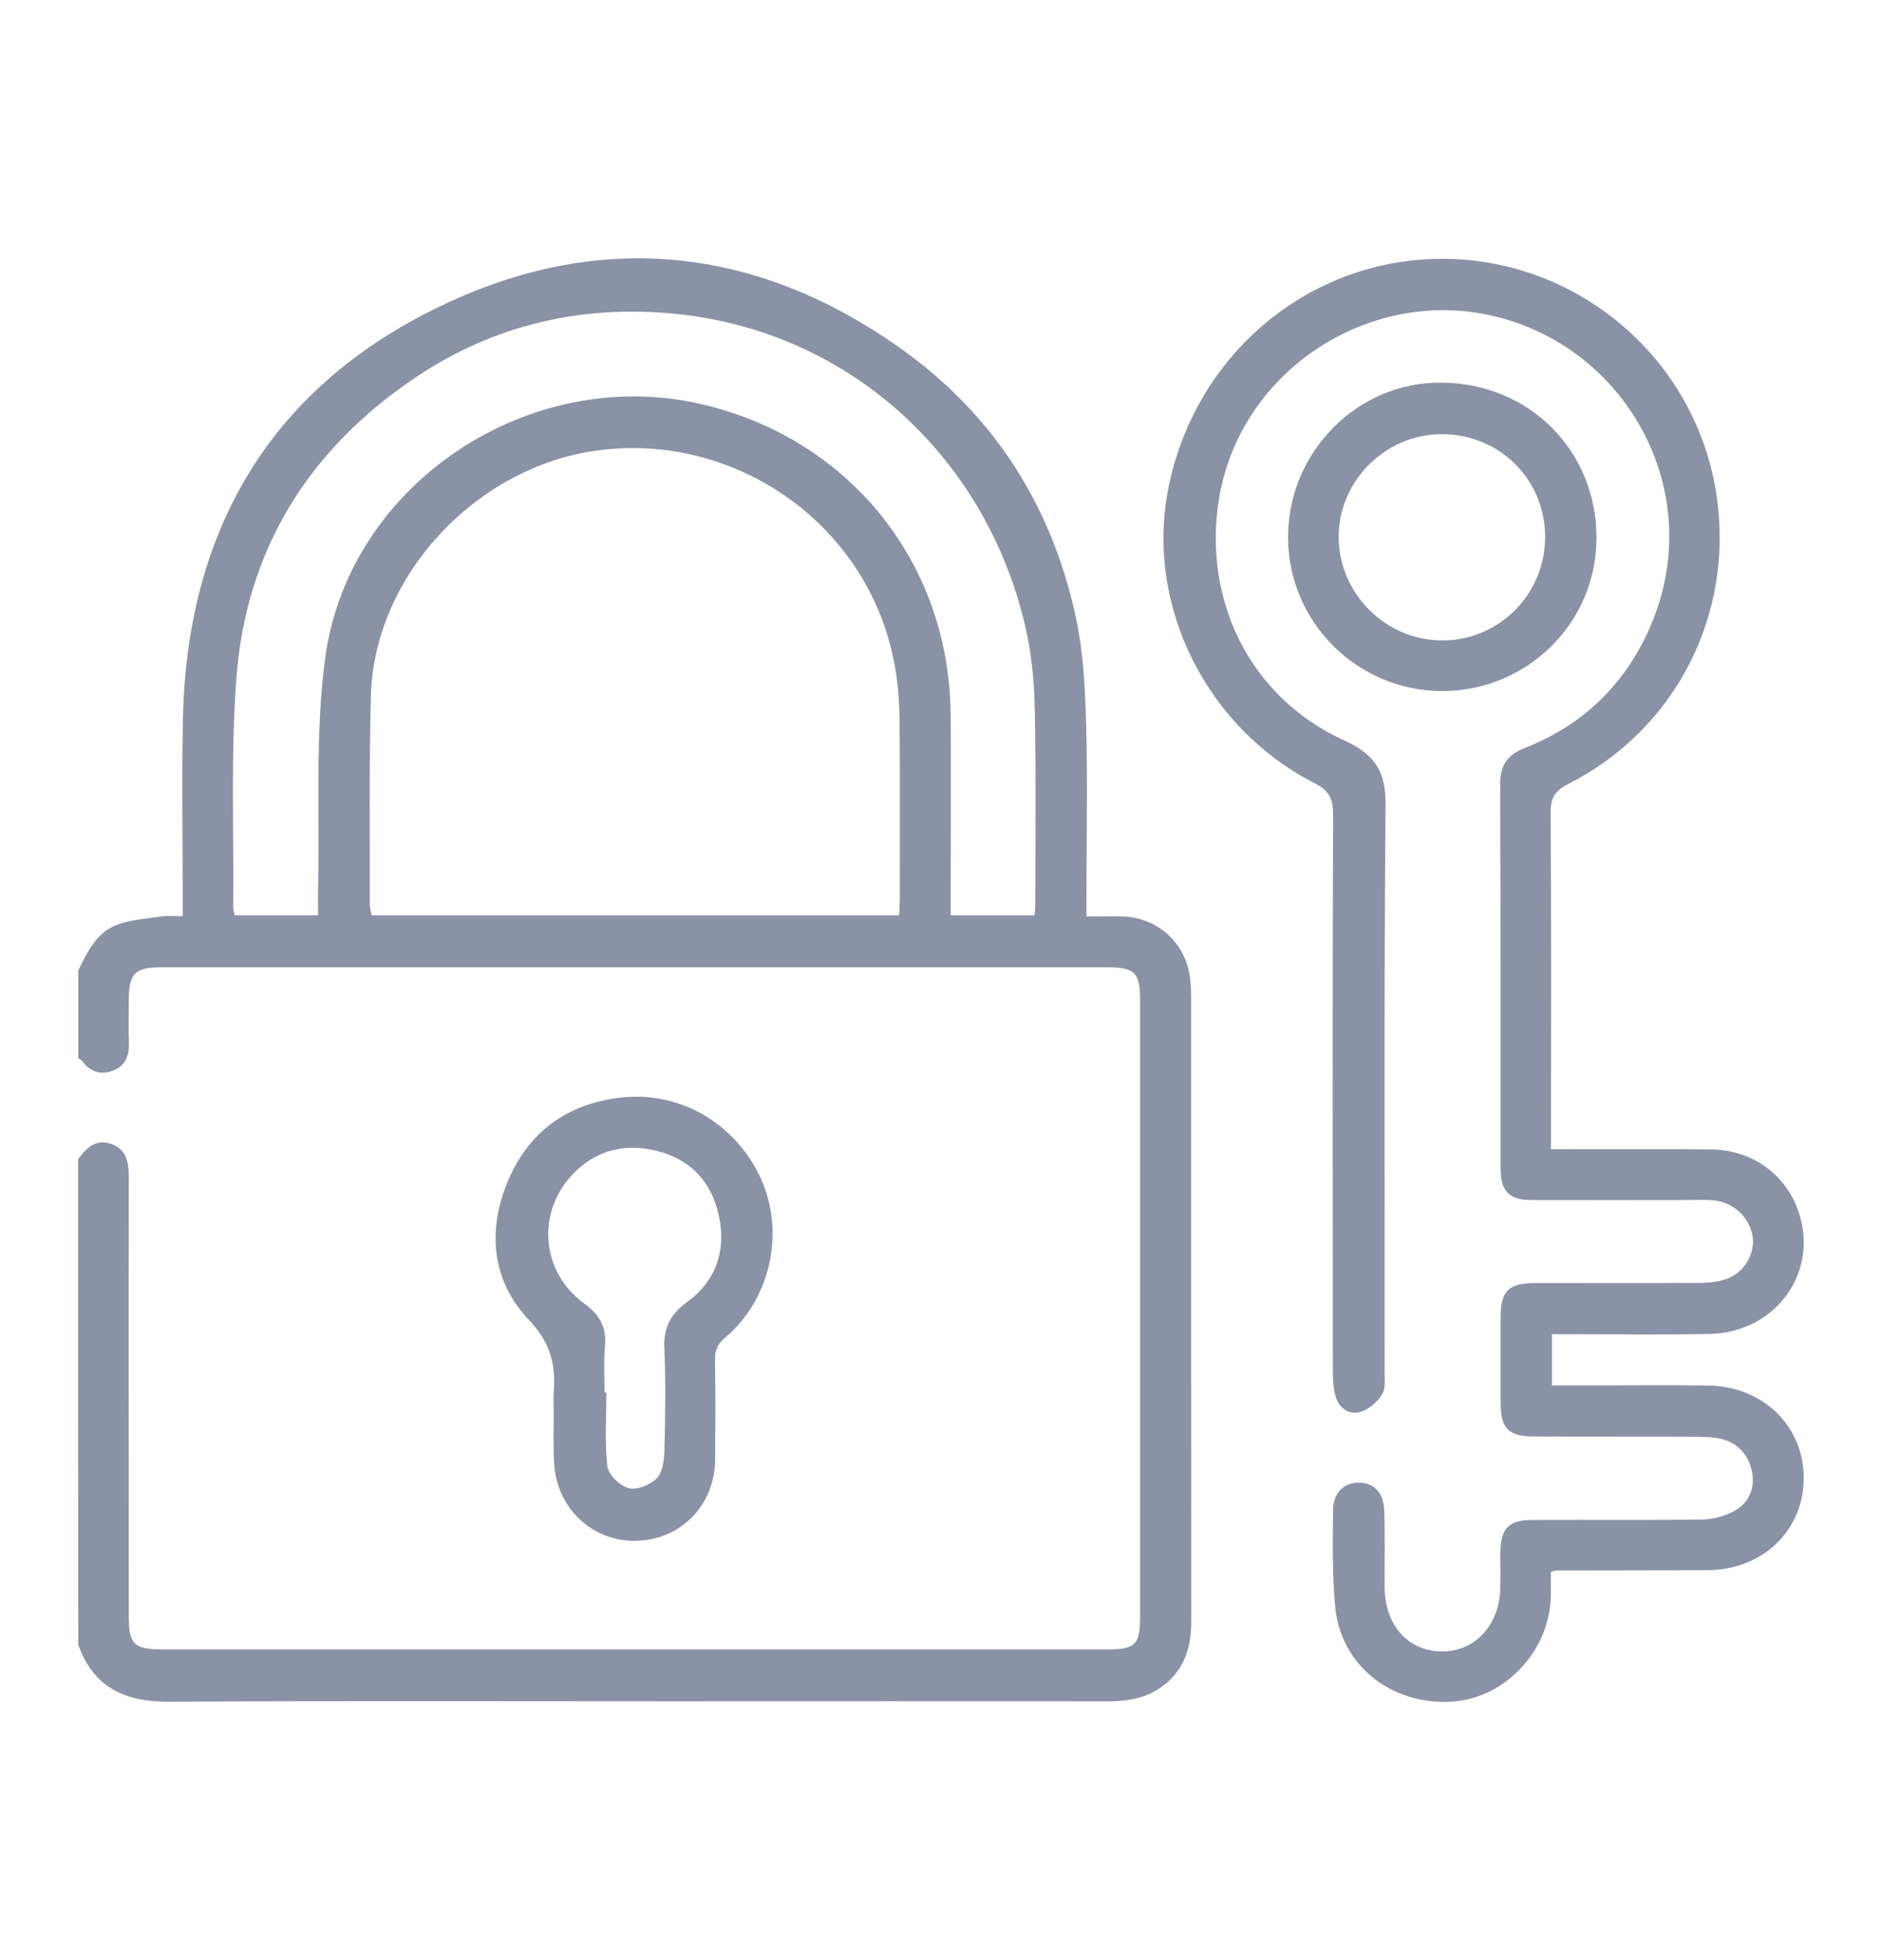 <svg width="24" height="25" viewBox="0 0 24 25" fill="none" xmlns="http://www.w3.org/2000/svg">
<path d="M0.996 14.785C1.104 14.638 1.226 14.518 1.426 14.593C1.62 14.665 1.642 14.833 1.642 15.015C1.639 16.878 1.642 18.74 1.642 20.602C1.642 20.974 1.704 21.037 2.081 21.037C6.091 21.037 10.099 21.037 14.11 21.037C14.486 21.037 14.539 20.982 14.539 20.6C14.539 17.986 14.539 15.373 14.539 12.759C14.539 12.402 14.472 12.337 14.114 12.337C10.097 12.337 6.082 12.337 2.064 12.337C1.716 12.337 1.642 12.414 1.642 12.769C1.642 12.949 1.637 13.126 1.644 13.306C1.649 13.467 1.594 13.597 1.445 13.654C1.291 13.714 1.15 13.676 1.049 13.532C1.039 13.518 1.015 13.51 0.998 13.498C0.998 13.126 0.998 12.754 0.998 12.38C1.114 12.14 1.231 11.893 1.493 11.794C1.668 11.73 1.865 11.718 2.054 11.689C2.136 11.677 2.222 11.686 2.33 11.686C2.33 11.59 2.33 11.514 2.33 11.437C2.33 10.678 2.316 9.918 2.333 9.159C2.388 6.656 3.542 4.82 5.822 3.81C7.776 2.943 9.698 3.186 11.455 4.422C12.672 5.276 13.426 6.462 13.728 7.914C13.817 8.343 13.838 8.792 13.851 9.234C13.87 9.963 13.855 10.695 13.855 11.425C13.855 11.502 13.855 11.578 13.855 11.689C14.023 11.689 14.172 11.684 14.321 11.689C14.794 11.708 15.151 12.061 15.182 12.534C15.187 12.591 15.19 12.649 15.19 12.706C15.19 15.356 15.19 18.006 15.192 20.658C15.192 20.948 15.137 21.212 14.923 21.423C14.705 21.639 14.431 21.699 14.136 21.699C12.274 21.697 10.411 21.699 8.551 21.699C6.418 21.699 4.284 21.692 2.148 21.704C1.591 21.706 1.19 21.522 0.998 20.977C0.996 18.913 0.996 16.849 0.996 14.785ZM11.465 11.674C11.47 11.593 11.475 11.523 11.475 11.454C11.475 10.702 11.479 9.949 11.472 9.198C11.47 8.984 11.455 8.768 11.422 8.557C11.124 6.699 9.37 5.487 7.579 5.751C6.062 5.974 4.774 7.342 4.73 8.871C4.706 9.759 4.718 10.647 4.716 11.535C4.716 11.581 4.73 11.629 4.74 11.674C6.989 11.674 9.221 11.674 11.465 11.674ZM4.056 11.674C4.056 11.566 4.054 11.468 4.056 11.37C4.08 10.376 4.015 9.37 4.147 8.391C4.447 6.166 6.754 4.647 8.942 5.154C10.829 5.59 12.108 7.177 12.123 9.114C12.13 9.886 12.123 10.662 12.123 11.434C12.123 11.511 12.123 11.588 12.123 11.674C12.492 11.674 12.838 11.674 13.193 11.674C13.198 11.612 13.203 11.564 13.203 11.516C13.203 10.686 13.214 9.853 13.195 9.022C13.188 8.667 13.15 8.305 13.068 7.959C12.547 5.782 10.79 4.215 8.606 4.002C7.426 3.886 6.312 4.138 5.316 4.803C3.943 5.72 3.137 7.004 3.014 8.655C2.942 9.625 2.983 10.602 2.974 11.576C2.974 11.61 2.988 11.641 2.993 11.674C3.35 11.674 3.691 11.674 4.056 11.674Z" fill="#8A92A6"/>
<path d="M19.779 14.658C20.475 14.658 21.147 14.653 21.816 14.66C22.323 14.665 22.743 14.953 22.918 15.406C23.223 16.191 22.666 16.998 21.795 17.014C21.207 17.026 20.621 17.017 20.033 17.017C19.956 17.017 19.88 17.017 19.791 17.017C19.791 17.24 19.791 17.444 19.791 17.67C19.988 17.67 20.18 17.67 20.372 17.67C20.844 17.67 21.317 17.665 21.79 17.672C22.488 17.684 23.004 18.193 23.002 18.855C23 19.518 22.479 20.022 21.78 20.026C21.135 20.031 20.491 20.029 19.846 20.031C19.831 20.031 19.82 20.038 19.776 20.05C19.776 20.154 19.779 20.266 19.776 20.377C19.752 21.073 19.179 21.67 18.5 21.704C17.736 21.742 17.103 21.241 17.028 20.504C16.988 20.094 16.995 19.676 17 19.261C17.002 19.038 17.139 18.91 17.326 18.91C17.515 18.91 17.643 19.03 17.652 19.261C17.664 19.59 17.655 19.921 17.657 20.25C17.664 20.732 17.957 21.058 18.384 21.063C18.811 21.068 19.128 20.722 19.133 20.242C19.136 20.098 19.133 19.957 19.133 19.813C19.136 19.489 19.234 19.386 19.553 19.386C20.268 19.383 20.986 19.39 21.701 19.381C21.843 19.378 22.001 19.338 22.123 19.268C22.303 19.165 22.385 18.98 22.342 18.771C22.296 18.553 22.162 18.399 21.936 18.349C21.848 18.33 21.752 18.327 21.66 18.325C20.967 18.322 20.271 18.325 19.577 18.322C19.229 18.322 19.136 18.224 19.136 17.871C19.136 17.521 19.136 17.168 19.136 16.818C19.136 16.46 19.232 16.364 19.596 16.364C20.29 16.362 20.986 16.366 21.68 16.362C21.804 16.362 21.941 16.347 22.054 16.297C22.27 16.203 22.387 15.958 22.347 15.752C22.299 15.517 22.102 15.334 21.855 15.31C21.735 15.298 21.612 15.306 21.49 15.306C20.837 15.306 20.187 15.308 19.534 15.306C19.244 15.306 19.136 15.195 19.136 14.9C19.136 13.266 19.138 11.634 19.131 9.999C19.131 9.762 19.224 9.627 19.438 9.543C20.088 9.289 20.592 8.857 20.924 8.242C21.927 6.387 20.732 4.275 18.816 3.987C17.319 3.762 15.809 4.794 15.547 6.351C15.332 7.635 15.929 8.888 17.131 9.438C17.535 9.622 17.674 9.836 17.669 10.273C17.648 12.68 17.66 15.087 17.657 17.494C17.657 17.593 17.672 17.713 17.623 17.787C17.561 17.883 17.456 17.977 17.348 18.008C17.203 18.049 17.079 17.962 17.033 17.814C17.002 17.713 16.997 17.602 16.997 17.497C16.995 15.126 16.992 12.754 17 10.383C17 10.189 16.949 10.083 16.767 9.99C15.392 9.291 14.616 7.741 14.892 6.265C15.19 4.676 16.459 3.483 18.027 3.32C19.899 3.126 21.603 4.443 21.888 6.303C22.121 7.827 21.375 9.301 20 9.999C19.829 10.086 19.771 10.179 19.774 10.371C19.784 11.71 19.779 13.05 19.779 14.391C19.779 14.468 19.779 14.545 19.779 14.658Z" fill="#8A92A6"/>
<path d="M18.384 8.814C17.302 8.809 16.423 7.928 16.426 6.846C16.428 5.766 17.311 4.866 18.389 4.88C19.517 4.894 20.359 5.758 20.359 6.86C20.359 7.954 19.464 8.818 18.384 8.814ZM19.704 6.841C19.699 6.104 19.111 5.53 18.372 5.538C17.655 5.545 17.064 6.147 17.071 6.86C17.079 7.585 17.688 8.18 18.413 8.168C19.131 8.158 19.709 7.566 19.704 6.841Z" fill="#8A92A6"/>
<path d="M7.061 17.984C7.061 17.912 7.056 17.84 7.061 17.768C7.09 17.413 7.023 17.127 6.747 16.837C6.274 16.342 6.211 15.704 6.473 15.073C6.73 14.454 7.21 14.089 7.887 14.002C8.705 13.897 9.411 14.372 9.708 15.044C10.013 15.733 9.821 16.575 9.25 17.058C9.151 17.142 9.115 17.221 9.118 17.348C9.125 17.77 9.123 18.193 9.12 18.615C9.115 19.198 8.683 19.64 8.112 19.652C7.548 19.664 7.09 19.227 7.066 18.649C7.054 18.43 7.061 18.207 7.061 17.984ZM7.709 17.758C7.716 17.758 7.726 17.758 7.733 17.758C7.733 18.073 7.709 18.39 7.745 18.699C7.757 18.807 7.903 18.949 8.014 18.98C8.117 19.009 8.283 18.942 8.369 18.862C8.443 18.793 8.467 18.644 8.472 18.529C8.484 18.085 8.491 17.641 8.472 17.199C8.46 16.933 8.549 16.762 8.763 16.606C9.13 16.338 9.262 15.954 9.168 15.51C9.077 15.07 8.799 14.782 8.369 14.677C7.944 14.574 7.56 14.679 7.265 15.02C6.84 15.51 6.917 16.237 7.447 16.623C7.642 16.765 7.735 16.921 7.716 17.161C7.697 17.358 7.709 17.559 7.709 17.758Z" fill="#8A92A6"/>
</svg>
